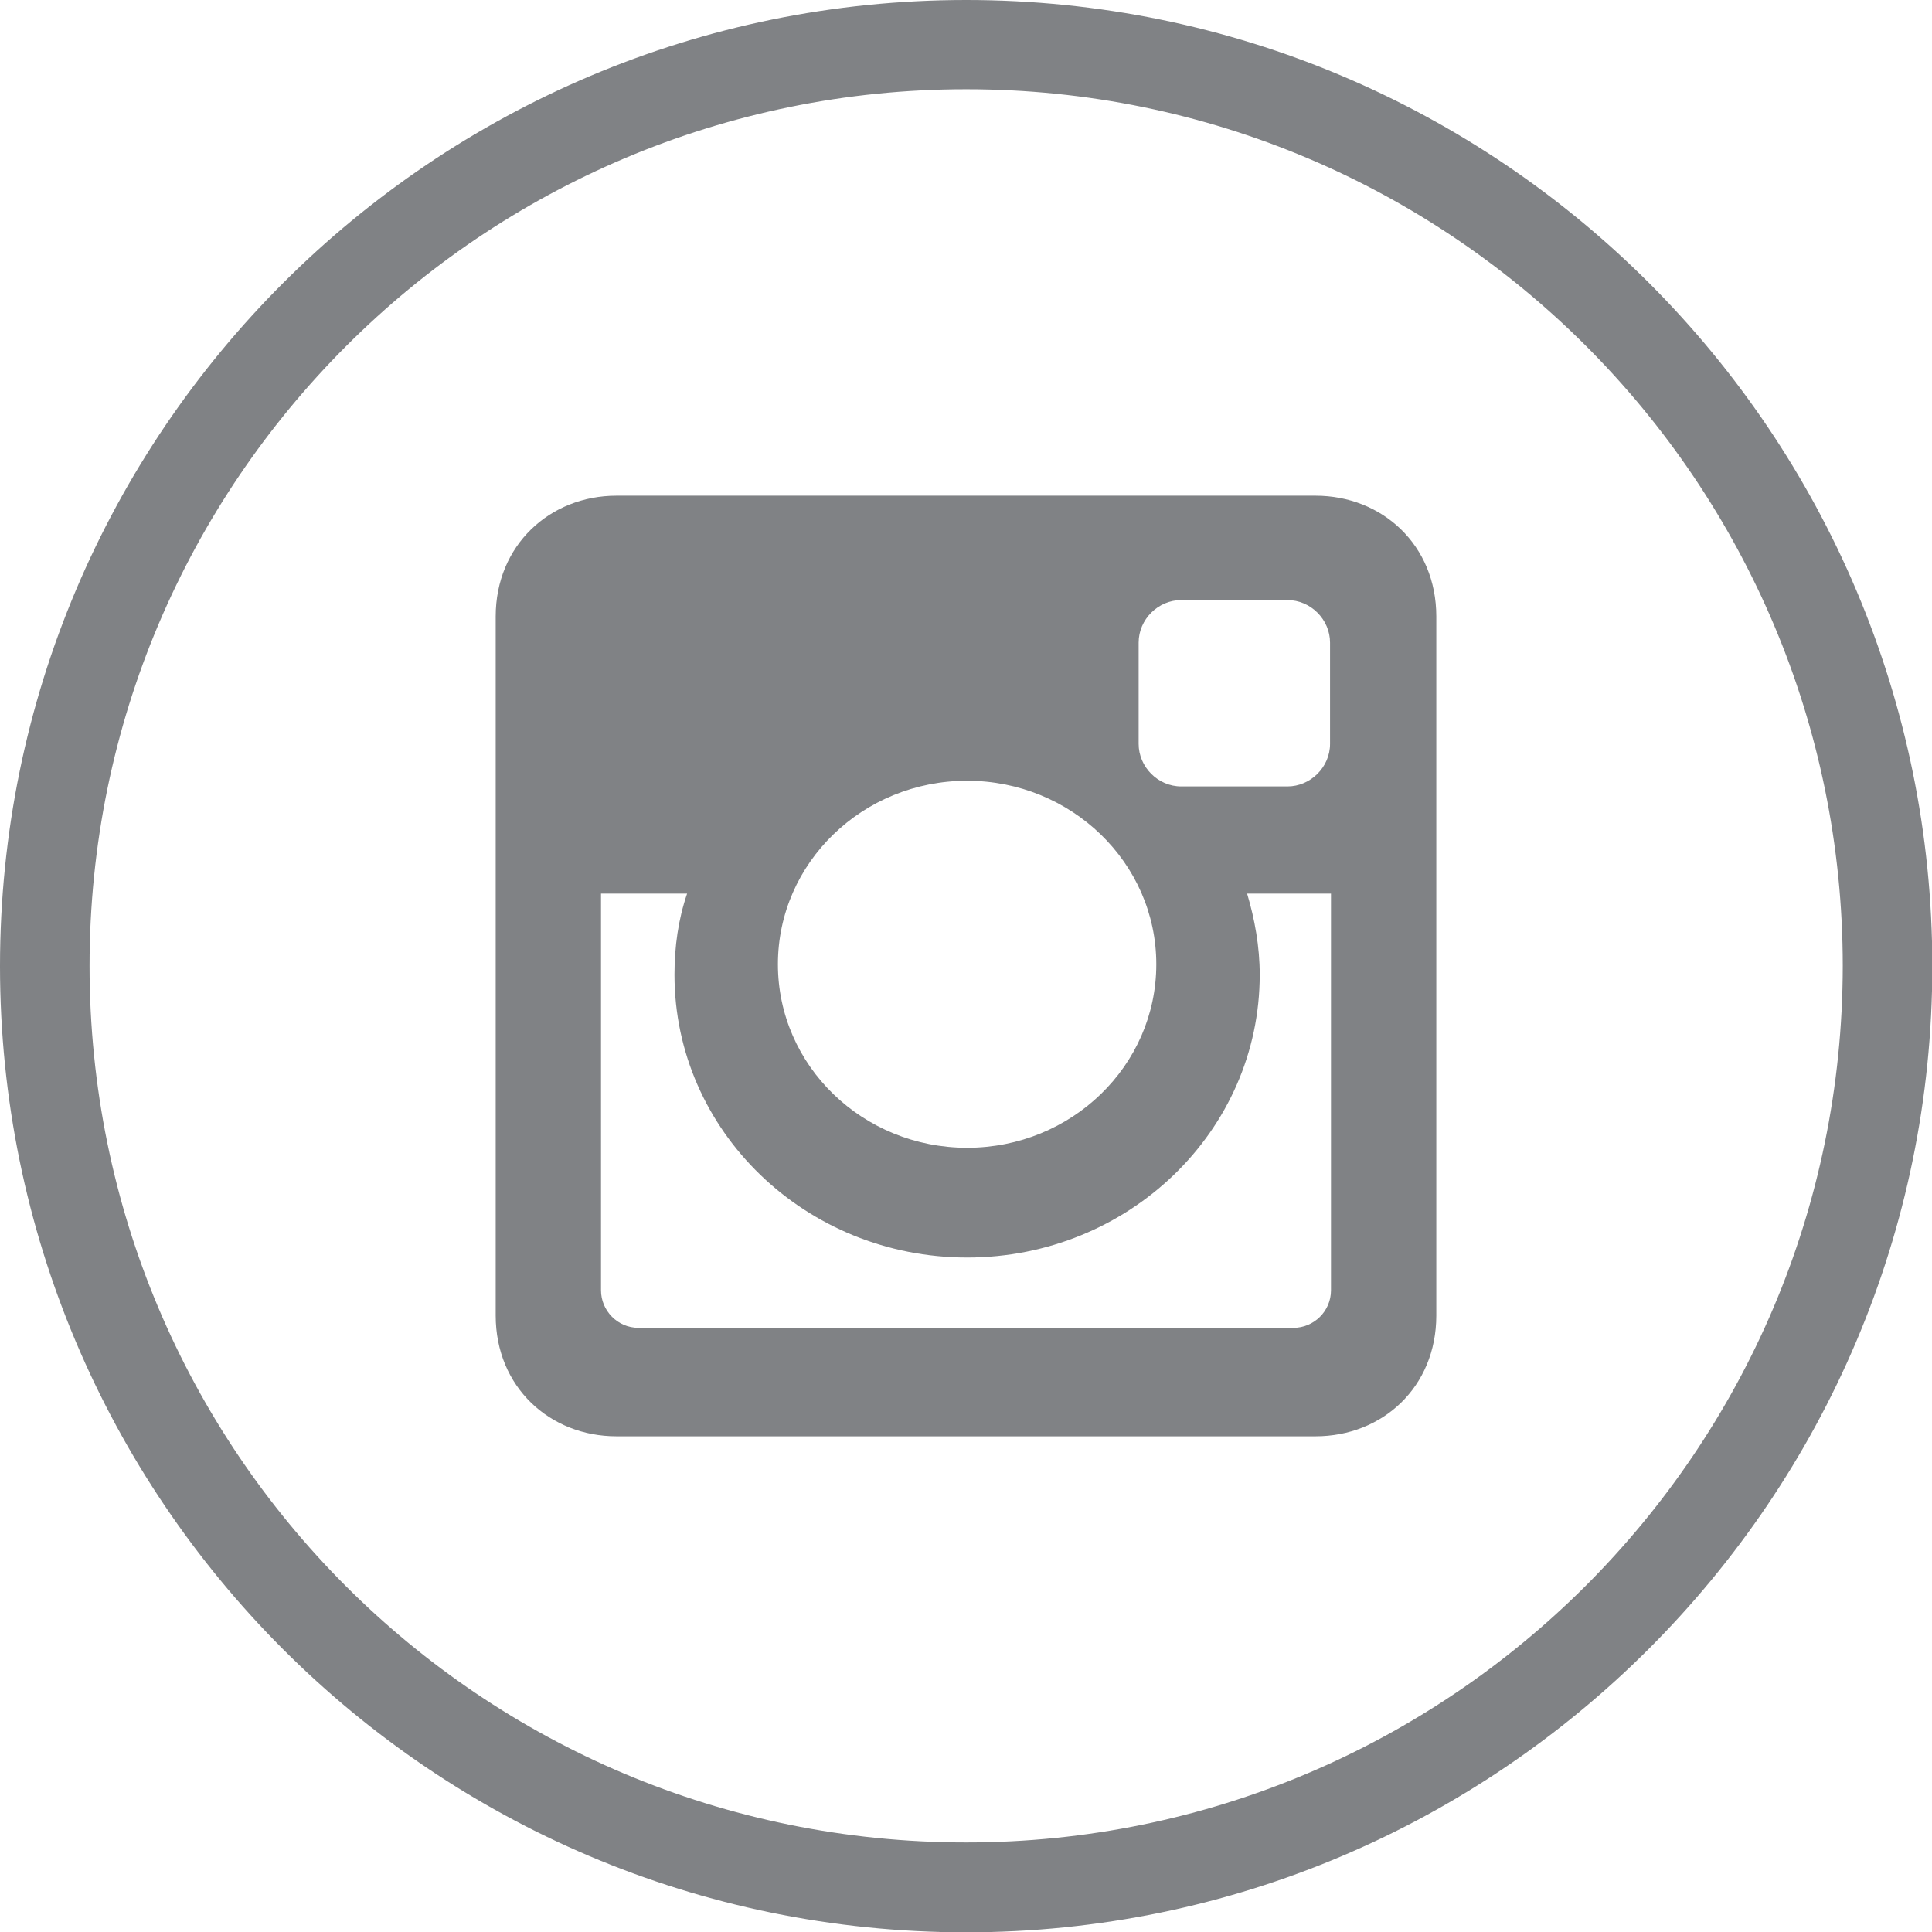 <svg xmlns="http://www.w3.org/2000/svg" version="1.1" x="0" y="0" viewBox="226.8 316.8 612.7 612.7" enable-background="new 226.8 316.8 612.7 612.7" xml:space="preserve"><path fill="#808285" d="M533.2 316.8c-168.8 0-306.4 136.9-306.4 306.4 0 168.8 136.9 306.4 306.4 306.4 168.8 0 306.4-137.6 306.4-306.4S702.6 316.8 533.2 316.8zM533.2 901.1c-153.9 0-278-124.1-278-278s124.8-278 278-278c153.9 0 278 124.8 278 278C811.1 777 686.3 901.1 533.2 901.1zM422.3 474H644c21.1 0 38.3 15.6 38.3 38.3V734c0 22.7-17.1 38.3-38.3 38.3H422.3c-21.1 0-38.3-15.6-38.3-38.3V512.3C384 489.7 401.2 474 422.3 474L422.3 474zM601.4 507.1c-7.3 0-13.5 6.1-13.5 13.5v32.1c0 7.3 6.1 13.5 13.5 13.5h33.7c7.3 0 13.5-6.1 13.5-13.5v-32.1c0-7.3-6.1-13.5-13.5-13.5H601.4L601.4 507.1zM648.6 600.2h-26.3c2.4 8 4 16.8 4 25.7 0 49.6-41.6 89.7-92.8 89.7s-92.8-40.1-92.8-89.7c0-8.9 1.2-17.5 4-25.7h-27.3V726c0 6.4 5.2 11.9 11.9 11.9H637c6.4 0 11.9-5.2 11.9-11.9V600.2H648.6zM533.5 564.4c-33.1 0-60 26-60 58.2s26.9 58.2 60 58.2 60-26 60-58.2S566.5 564.4 533.5 564.4z"/></svg>